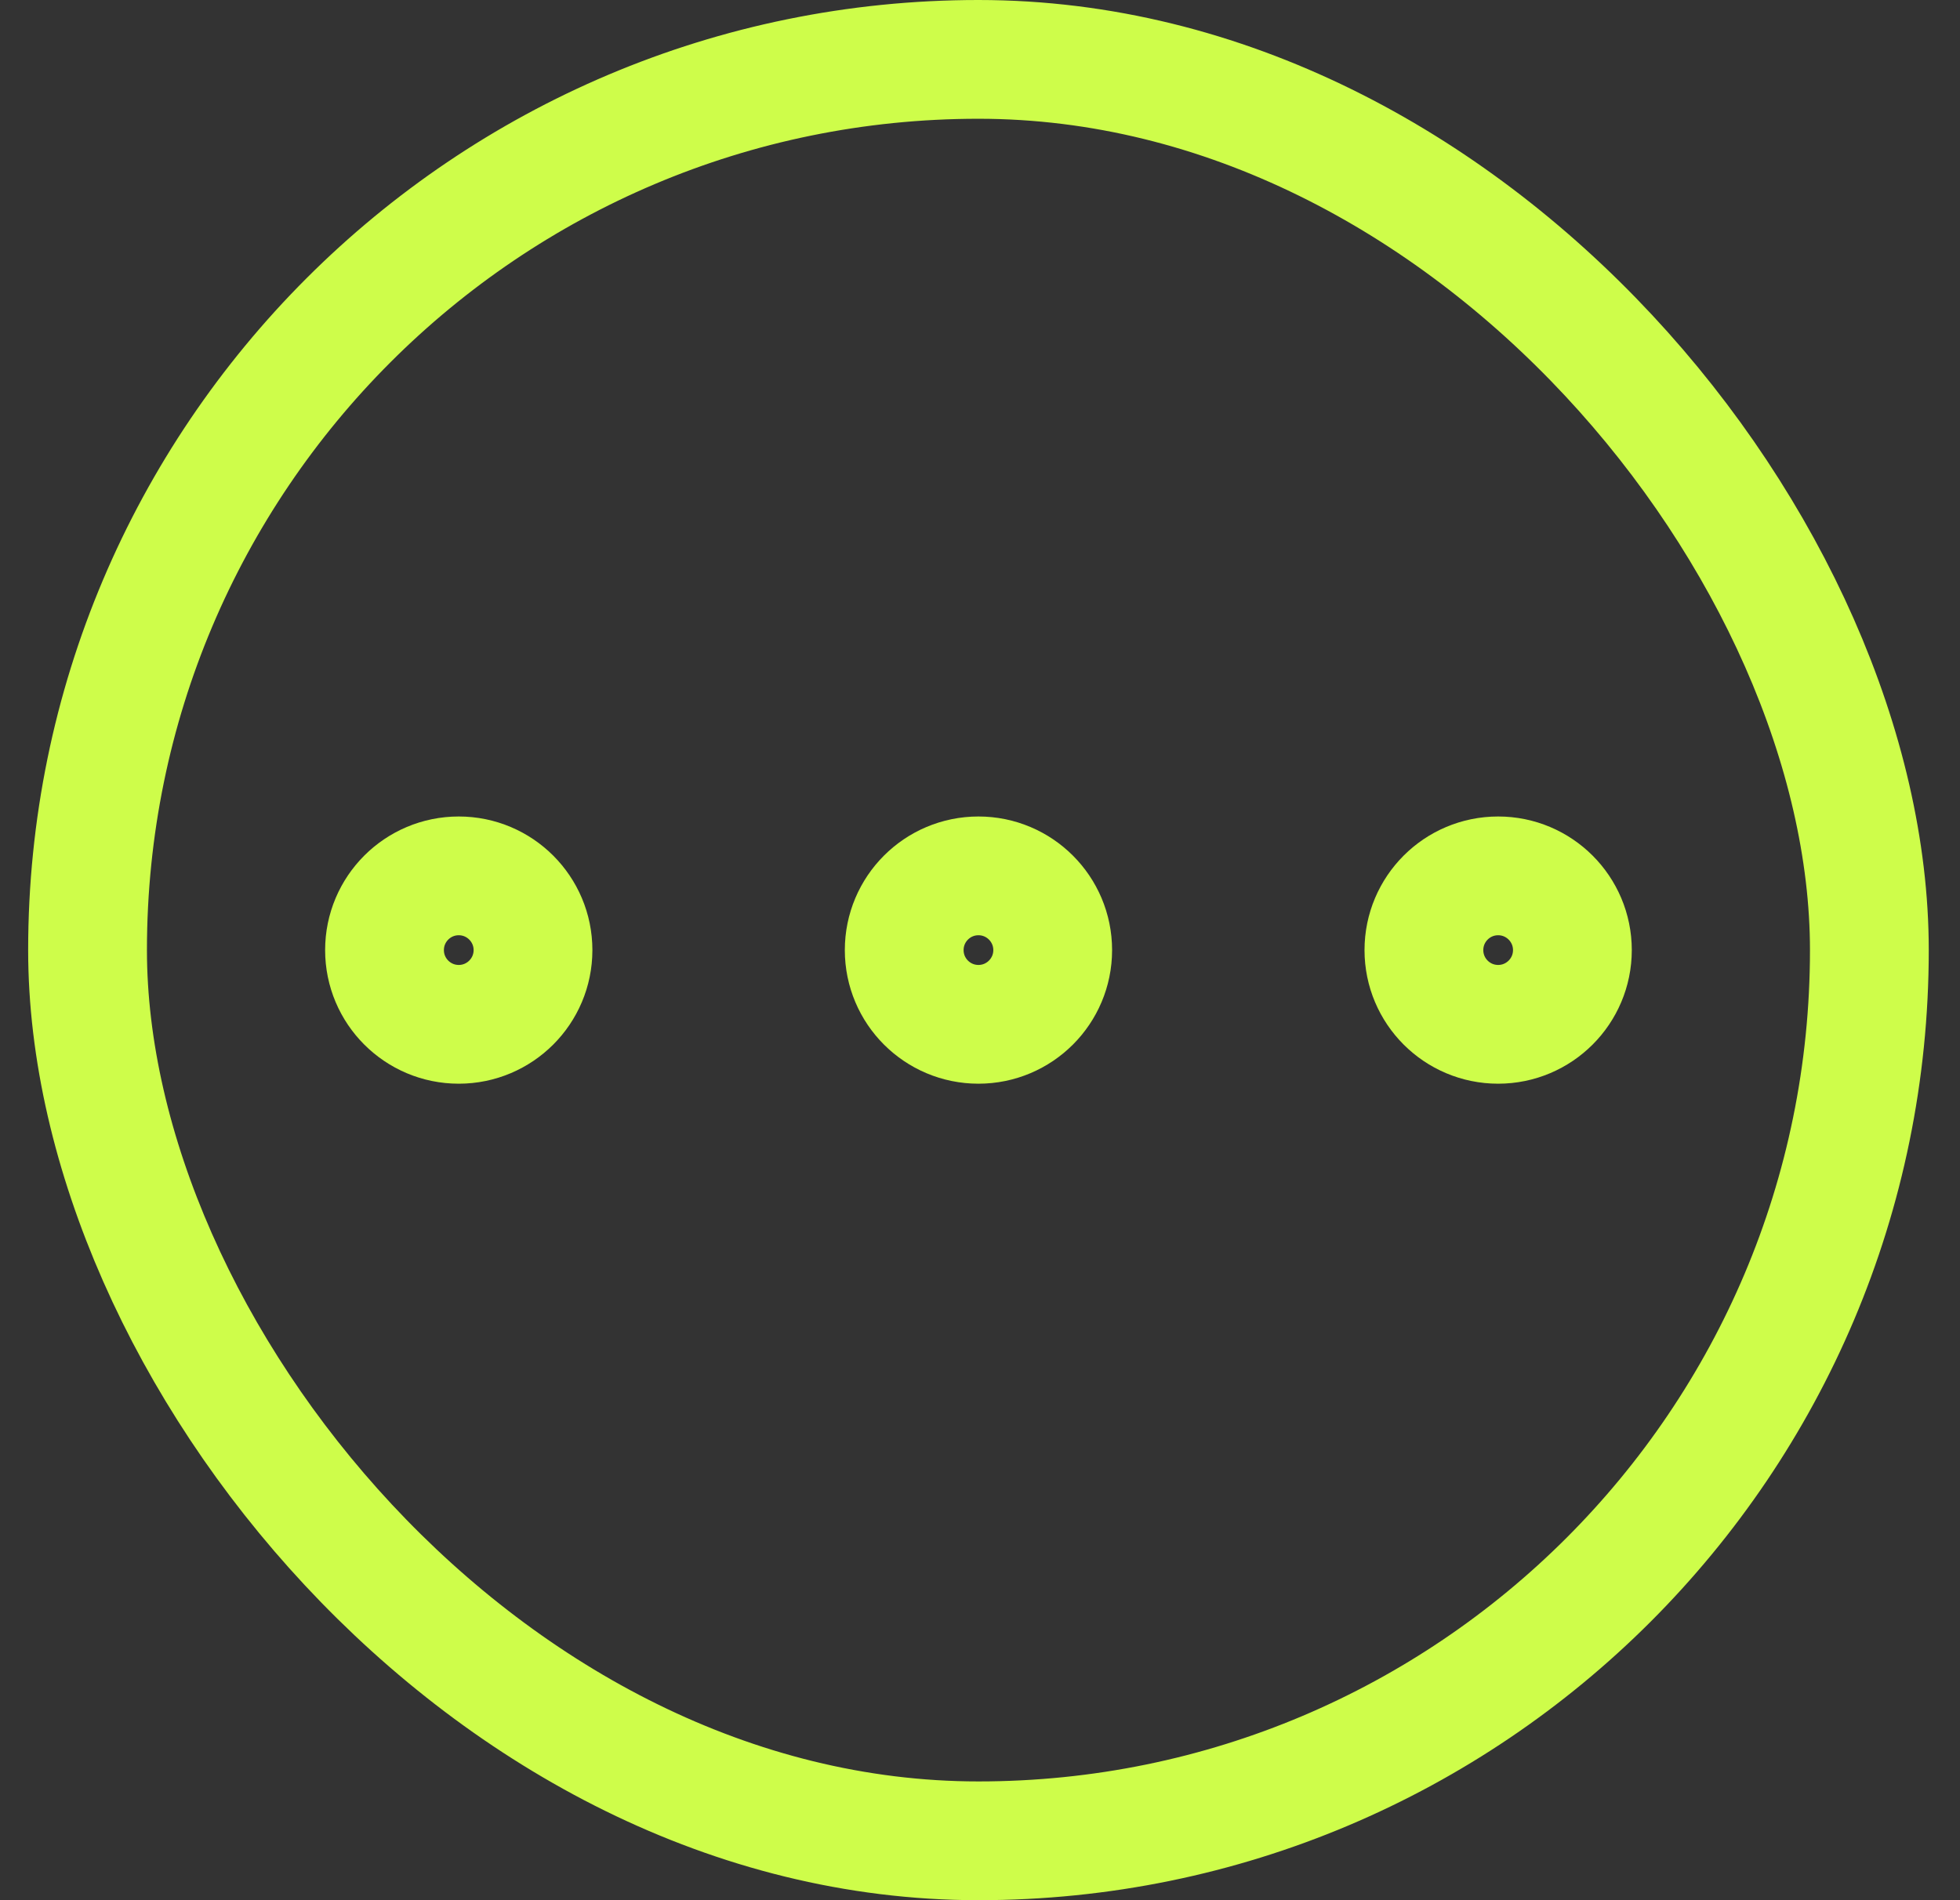 <svg width="33" height="32" viewBox="0 0 33 32" fill="none" xmlns="http://www.w3.org/2000/svg">
<rect x="0" y="0" width="33" height="32" fill="#333333" stroke="none"/>
<rect x="1.474" y="1" width="30" height="30" rx="15" stroke="#CEFD4A" stroke-width="2"/>
<path d="M16.474 17.25C17.164 17.25 17.724 16.69 17.724 16C17.724 15.31 17.164 14.75 16.474 14.75C15.783 14.75 15.224 15.31 15.224 16C15.224 16.69 15.783 17.25 16.474 17.25Z" stroke="#CEFD4A" stroke-width="2" stroke-linecap="round" stroke-linejoin="round"/>
<path d="M25.224 17.25C25.914 17.25 26.474 16.69 26.474 16C26.474 15.31 25.914 14.75 25.224 14.75C24.533 14.75 23.974 15.31 23.974 16C23.974 16.69 24.533 17.25 25.224 17.25Z" stroke="#CEFD4A" stroke-width="2" stroke-linecap="round" stroke-linejoin="round"/>
<path d="M7.724 17.25C8.414 17.25 8.974 16.69 8.974 16C8.974 15.31 8.414 14.75 7.724 14.75C7.033 14.75 6.474 15.31 6.474 16C6.474 16.69 7.033 17.25 7.724 17.25Z" stroke="#CEFD4A" stroke-width="2" stroke-linecap="round" stroke-linejoin="round"/>
</svg>
